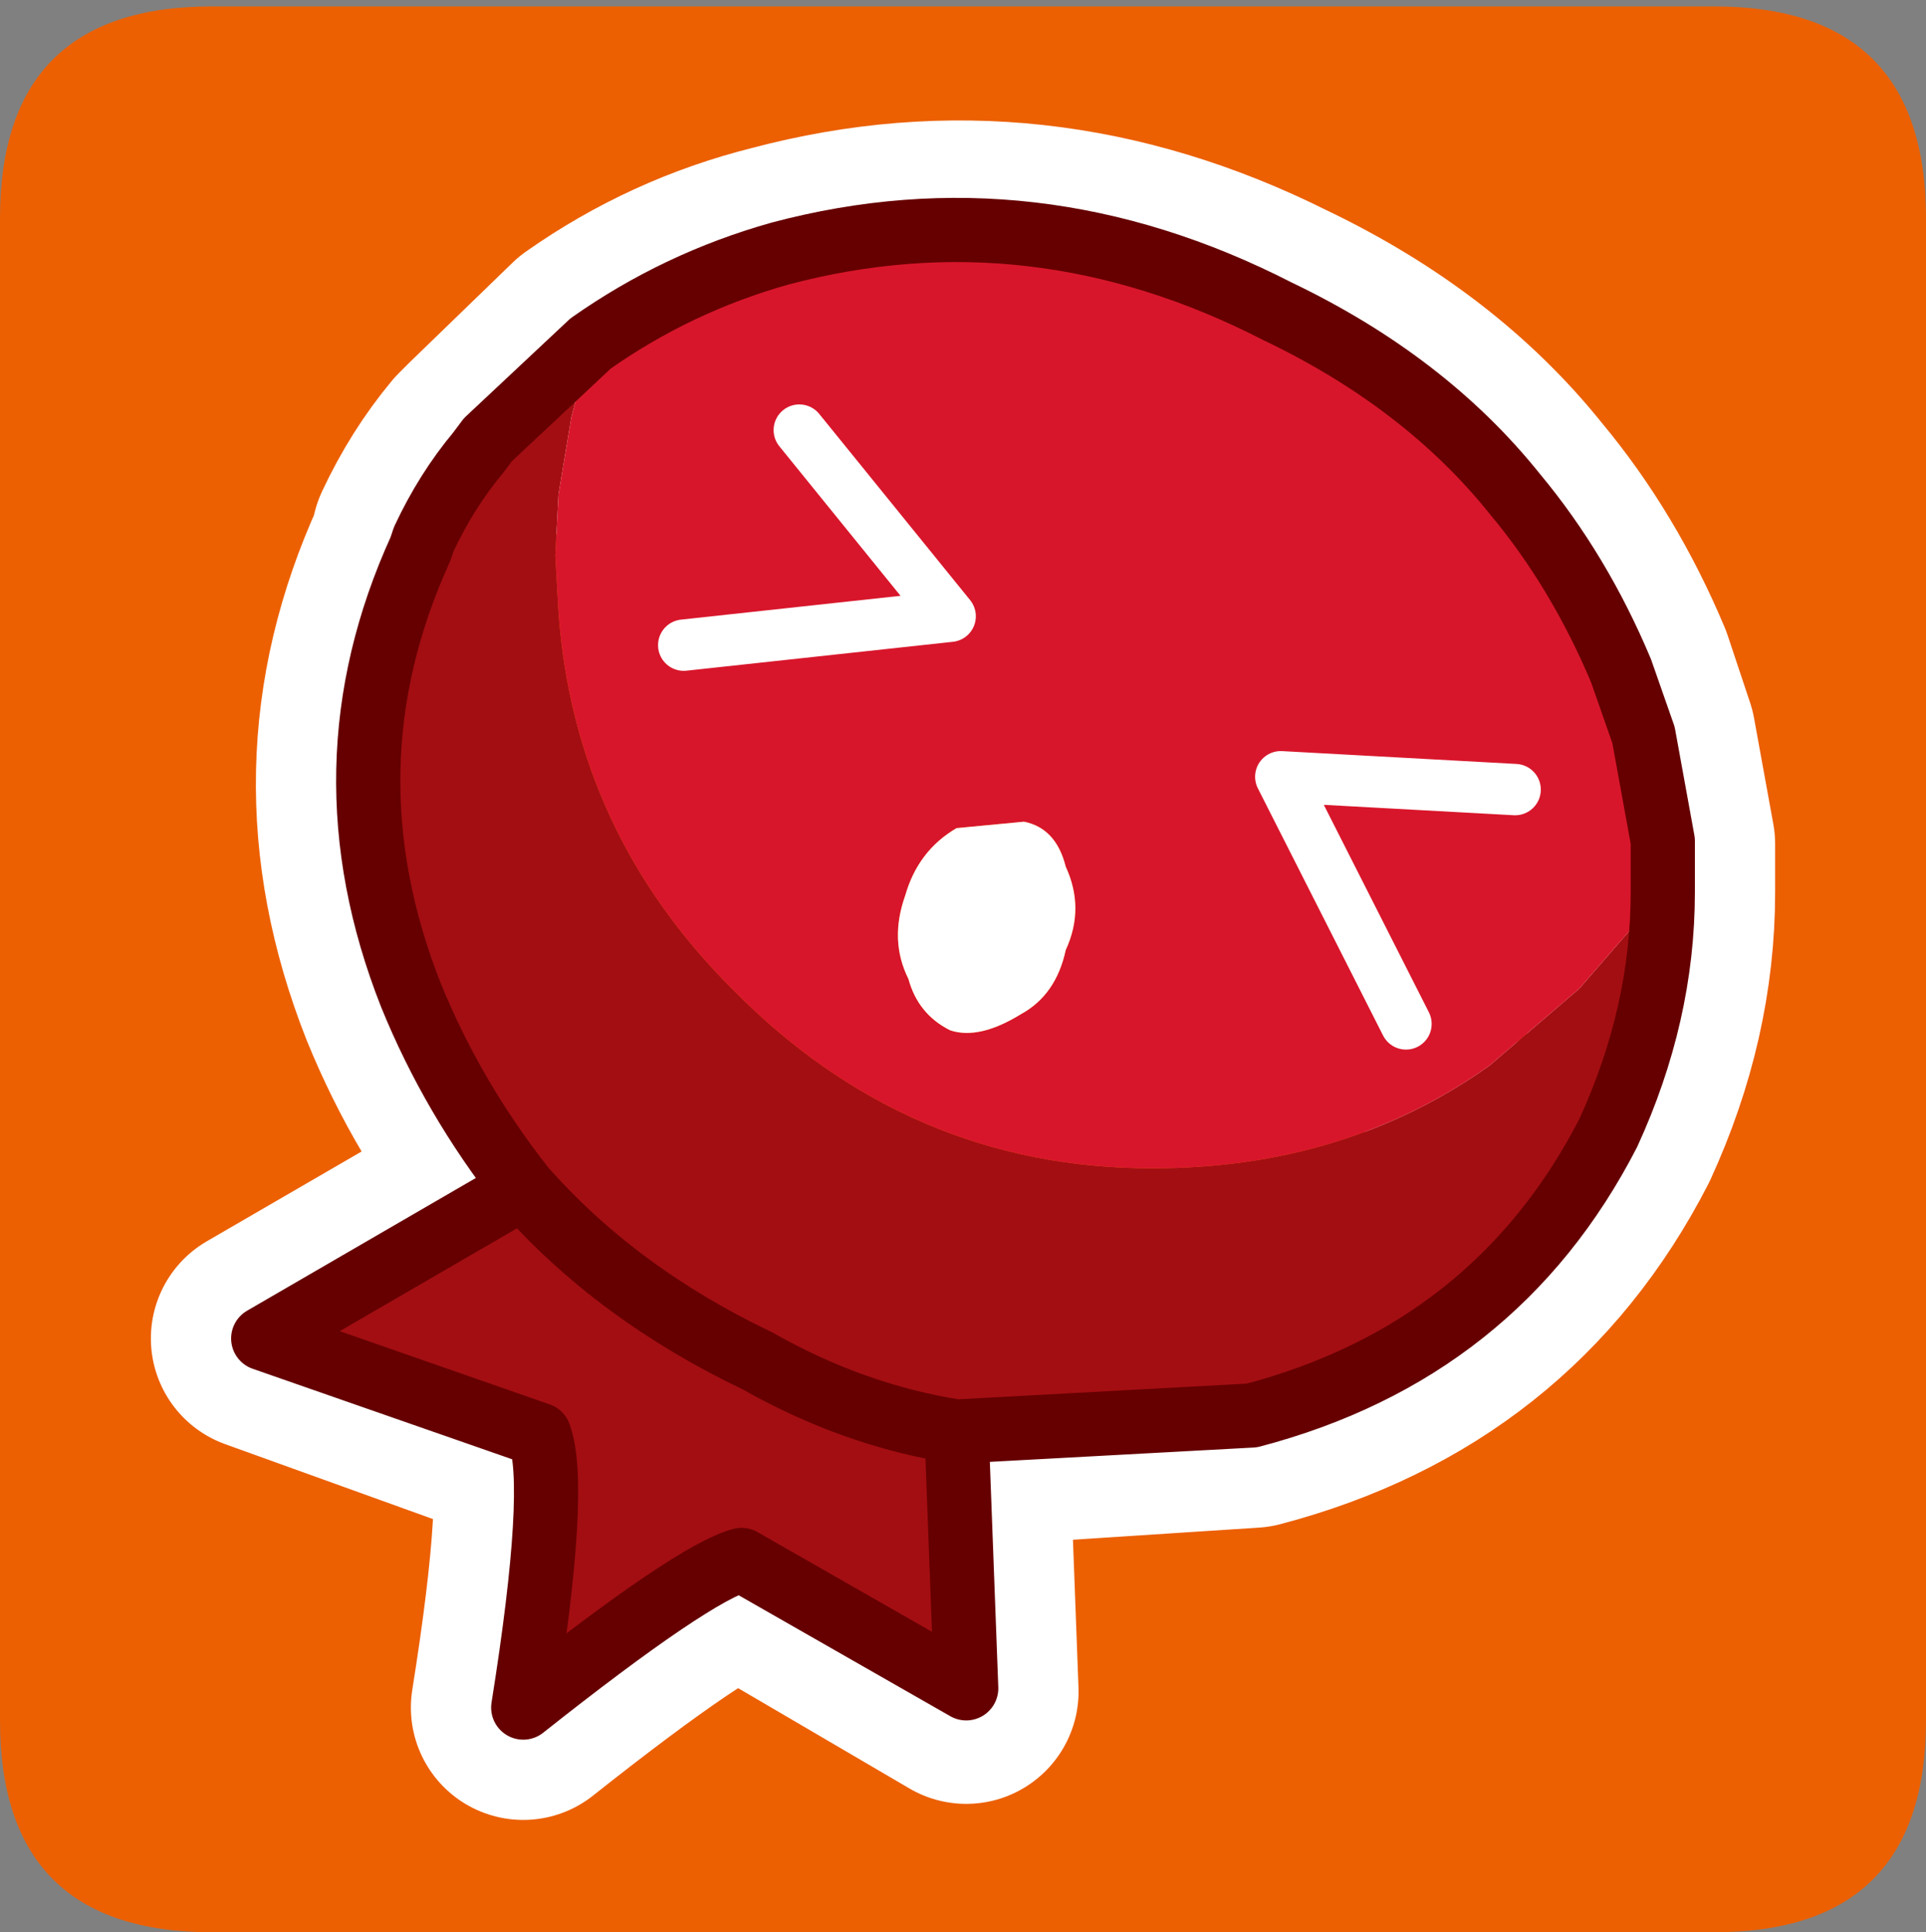 <?xml version="1.0" encoding="UTF-8" standalone="no"?>
<svg xmlns:ffdec="https://www.free-decompiler.com/flash" xmlns:xlink="http://www.w3.org/1999/xlink" ffdec:objectType="frame" height="30.1px" width="30.0px" xmlns="http://www.w3.org/2000/svg">
  <rect width="100%" height="100%" fill="#808080" stroke="none"/>
  <g transform="matrix(1.0, 0.0, 0.0, 1.0, 0.0, 0.0)">
    <use ffdec:characterId="1" height="30.0" transform="matrix(1.0, 0.0, 0.0, 1.0, 0.0, 0.0)" width="30.0" xlink:href="#shape0"/>
    <use ffdec:characterId="3" height="30.0" transform="matrix(1.0, 0.0, 0.0, 1.0, 0.0, 0.1)" width="30.0" xlink:href="#sprite0"/>
  </g>
  <defs>
    <g id="shape0" transform="matrix(1.0, 0.0, 0.0, 1.0, 0.0, 0.0)">
      <path d="M0.0 0.0 L30.0 0.0 30.0 30.0 0.0 30.0 0.0 0.0" fill="#33cc66" fill-opacity="0.0" fill-rule="evenodd" stroke="none"/>
    </g>
    <g id="sprite0" transform="matrix(1.0, 0.0, 0.0, 1.0, 0.0, 0.0)">
      <use ffdec:characterId="2" height="30.0" transform="matrix(1.0, 0.0, 0.0, 1.0, 0.0, 0.0)" width="30.0" xlink:href="#shape1"/>
    </g>
    <g id="shape1" transform="matrix(1.0, 0.0, 0.0, 1.0, 0.0, 0.0)">
      <path d="M30.0 3.3 L30.0 26.7 Q30.0 30.0 26.7 30.0 L3.3 30.0 Q0.0 30.0 0.0 26.7 L0.0 3.3 Q0.0 0.0 3.3 0.0 L26.7 0.0 Q30.0 0.0 30.0 3.3" fill="#ec6002" fill-rule="evenodd" stroke="none"/>
      <path d="M12.15 3.9 Q16.1 2.85 19.9 4.75 22.2 5.85 23.6 7.6 24.6 8.8 25.25 10.35 L25.6 11.4 25.9 13.05 25.9 13.8 Q25.9 15.7 25.05 17.55 23.3 20.95 19.5 21.95 L14.9 22.25 15.05 26.25 11.55 24.2 Q10.8 24.4 8.15 26.5 8.7 23.05 8.4 22.3 L4.1 20.75 8.15 18.4 Q7.05 17.05 6.4 15.45 5.0 11.9 6.55 8.5 L6.6 8.3 Q6.95 7.55 7.45 6.95 L7.6 6.8 9.2 5.25 Q10.55 4.3 12.15 3.9 M12.45 6.6 L14.8 9.5 10.65 9.95 M21.9 15.9 L19.95 12.05 23.6 12.2 M14.9 22.25 Q13.3 21.95 11.8 21.15 9.6 20.1 8.15 18.4" fill="none" stroke="#ffffff" stroke-linecap="round" stroke-linejoin="round" stroke-width="3.5"/>
      <path d="M25.9 13.8 Q25.9 15.7 25.05 17.55 23.3 20.95 19.5 21.95 L14.9 22.2 15.05 26.2 11.55 24.2 Q10.8 24.4 8.15 26.5 8.7 23.05 8.4 22.25 L4.1 20.75 8.15 18.4 Q7.05 17.0 6.4 15.4 5.0 11.85 6.55 8.45 L6.6 8.3 Q6.95 7.55 7.45 6.95 L7.6 6.75 9.2 5.25 8.9 6.4 8.7 7.6 8.65 8.55 8.7 9.45 Q8.95 12.85 11.4 15.3 14.15 18.1 17.95 18.1 20.95 18.1 23.2 16.5 L24.6 15.3 25.9 13.8 M8.15 18.4 Q9.6 20.05 11.8 21.1 13.3 21.95 14.9 22.2 13.3 21.95 11.8 21.1 9.6 20.05 8.15 18.4" fill="#a30e12" fill-rule="evenodd" stroke="none"/>
      <path d="M9.2 5.25 Q10.55 4.3 12.15 3.85 16.1 2.8 19.9 4.75 22.2 5.85 23.6 7.6 24.6 8.8 25.25 10.35 L25.6 11.35 25.9 13.0 25.9 13.8 24.6 15.3 23.2 16.5 Q20.95 18.1 17.95 18.1 14.15 18.1 11.4 15.3 8.95 12.85 8.7 9.45 L8.65 8.55 8.7 7.6 8.9 6.4 9.2 5.25 M14.9 12.8 Q14.3 13.15 14.1 13.85 13.85 14.55 14.15 15.15 14.3 15.7 14.8 15.95 15.25 16.1 15.9 15.7 16.45 15.4 16.6 14.7 16.9 14.05 16.6 13.4 16.45 12.8 15.95 12.7 L14.9 12.8 M23.6 12.2 L19.95 12.0 21.9 15.85 19.95 12.0 23.6 12.2 M10.65 9.95 L14.8 9.5 12.45 6.6 14.8 9.5 10.65 9.95" fill="#d8162b" fill-rule="evenodd" stroke="none"/>
      <path d="M14.9 12.8 L15.95 12.7 Q16.45 12.8 16.6 13.4 16.9 14.05 16.6 14.7 16.45 15.4 15.9 15.7 15.25 16.1 14.8 15.95 14.3 15.7 14.15 15.15 13.85 14.55 14.1 13.85 14.3 13.15 14.9 12.8" fill="#ffffff" fill-rule="evenodd" stroke="none"/>
      <path d="M12.45 6.6 L14.8 9.5 10.65 9.95 M21.9 15.85 L19.95 12.0 23.6 12.2" fill="none" stroke="#ffffff" stroke-linecap="round" stroke-linejoin="round" stroke-width="0.8"/>
      <path d="M9.2 5.25 Q10.55 4.3 12.15 3.85 16.1 2.8 19.9 4.75 22.2 5.85 23.6 7.6 24.6 8.8 25.25 10.35 L25.6 11.35 25.9 13.0 25.9 13.8 Q25.9 15.7 25.05 17.55 23.3 20.95 19.5 21.95 L14.9 22.2 15.05 26.2 11.55 24.2 Q10.8 24.4 8.15 26.5 8.7 23.05 8.4 22.25 L4.1 20.75 8.15 18.4 Q7.05 17.0 6.4 15.4 5.0 11.85 6.55 8.45 L6.6 8.3 Q6.95 7.55 7.45 6.95 L7.6 6.75 9.2 5.25 M14.9 22.2 Q13.3 21.95 11.8 21.1 9.6 20.05 8.15 18.4" fill="none" stroke="#660000" stroke-linecap="round" stroke-linejoin="round" stroke-width="1.0"/>
    </g>
  </defs>
</svg>
